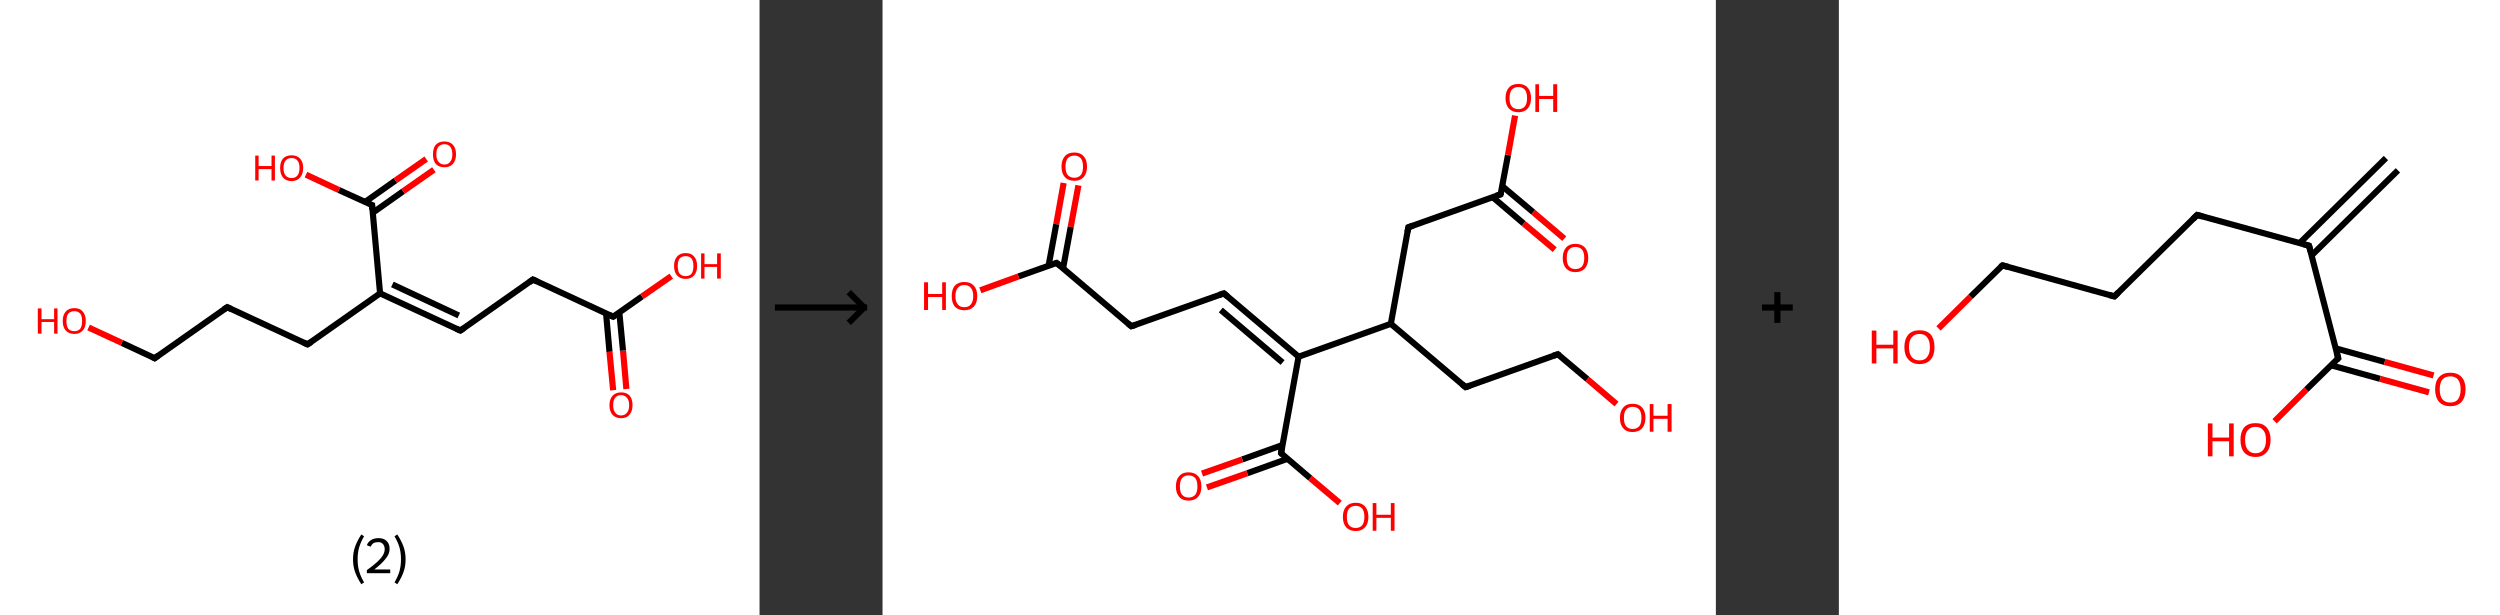 <?xml version='1.0' encoding='ASCII' standalone='yes'?>
<svg xmlns="http://www.w3.org/2000/svg" xmlns:xlink="http://www.w3.org/1999/xlink" version="1.1" width="813.0px" viewBox="0 0 813.0 200.0" height="200.0px">
  <rect x="0" y="0" width="813.0" height="200.0" fill="#333333" stroke="none"/>
  <g>
    <g transform="translate(0, 0) scale(1 1) "><!-- END OF HEADER -->
<rect style="opacity:1.0;fill:#FFFFFF;stroke:none" width="247.0" height="200.0" x="0.0" y="0.0"> </rect>
<path class="bond-0 atom-0 atom-1" d="M 199.4,126.9 L 198.2,114.4" style="fill:none;fill-rule:evenodd;stroke:#FF0000;stroke-width:2.0px;stroke-linecap:butt;stroke-linejoin:miter;stroke-opacity:1"/>
<path class="bond-0 atom-0 atom-1" d="M 198.2,114.4 L 197.1,102.0" style="fill:none;fill-rule:evenodd;stroke:#000000;stroke-width:2.0px;stroke-linecap:butt;stroke-linejoin:miter;stroke-opacity:1"/>
<path class="bond-0 atom-0 atom-1" d="M 203.7,126.5 L 202.6,114.0" style="fill:none;fill-rule:evenodd;stroke:#FF0000;stroke-width:2.0px;stroke-linecap:butt;stroke-linejoin:miter;stroke-opacity:1"/>
<path class="bond-0 atom-0 atom-1" d="M 202.6,114.0 L 201.4,101.6" style="fill:none;fill-rule:evenodd;stroke:#000000;stroke-width:2.0px;stroke-linecap:butt;stroke-linejoin:miter;stroke-opacity:1"/>
<path class="bond-1 atom-1 atom-2" d="M 199.4,103.0 L 208.8,96.4" style="fill:none;fill-rule:evenodd;stroke:#000000;stroke-width:2.0px;stroke-linecap:butt;stroke-linejoin:miter;stroke-opacity:1"/>
<path class="bond-1 atom-1 atom-2" d="M 208.8,96.4 L 218.3,89.8" style="fill:none;fill-rule:evenodd;stroke:#FF0000;stroke-width:2.0px;stroke-linecap:butt;stroke-linejoin:miter;stroke-opacity:1"/>
<path class="bond-2 atom-1 atom-3" d="M 199.4,103.0 L 173.3,90.9" style="fill:none;fill-rule:evenodd;stroke:#000000;stroke-width:2.0px;stroke-linecap:butt;stroke-linejoin:miter;stroke-opacity:1"/>
<path class="bond-3 atom-3 atom-4" d="M 173.3,90.9 L 149.7,107.5" style="fill:none;fill-rule:evenodd;stroke:#000000;stroke-width:2.0px;stroke-linecap:butt;stroke-linejoin:miter;stroke-opacity:1"/>
<path class="bond-4 atom-4 atom-5" d="M 149.7,107.5 L 123.6,95.4" style="fill:none;fill-rule:evenodd;stroke:#000000;stroke-width:2.0px;stroke-linecap:butt;stroke-linejoin:miter;stroke-opacity:1"/>
<path class="bond-4 atom-4 atom-5" d="M 149.2,102.6 L 127.6,92.5" style="fill:none;fill-rule:evenodd;stroke:#000000;stroke-width:2.0px;stroke-linecap:butt;stroke-linejoin:miter;stroke-opacity:1"/>
<path class="bond-5 atom-5 atom-6" d="M 123.6,95.4 L 100.0,112.0" style="fill:none;fill-rule:evenodd;stroke:#000000;stroke-width:2.0px;stroke-linecap:butt;stroke-linejoin:miter;stroke-opacity:1"/>
<path class="bond-6 atom-6 atom-7" d="M 100.0,112.0 L 73.9,99.9" style="fill:none;fill-rule:evenodd;stroke:#000000;stroke-width:2.0px;stroke-linecap:butt;stroke-linejoin:miter;stroke-opacity:1"/>
<path class="bond-7 atom-7 atom-8" d="M 73.9,99.9 L 50.3,116.5" style="fill:none;fill-rule:evenodd;stroke:#000000;stroke-width:2.0px;stroke-linecap:butt;stroke-linejoin:miter;stroke-opacity:1"/>
<path class="bond-8 atom-8 atom-9" d="M 50.3,116.5 L 39.6,111.5" style="fill:none;fill-rule:evenodd;stroke:#000000;stroke-width:2.0px;stroke-linecap:butt;stroke-linejoin:miter;stroke-opacity:1"/>
<path class="bond-8 atom-8 atom-9" d="M 39.6,111.5 L 28.8,106.5" style="fill:none;fill-rule:evenodd;stroke:#FF0000;stroke-width:2.0px;stroke-linecap:butt;stroke-linejoin:miter;stroke-opacity:1"/>
<path class="bond-9 atom-5 atom-10" d="M 123.6,95.4 L 121.0,66.7" style="fill:none;fill-rule:evenodd;stroke:#000000;stroke-width:2.0px;stroke-linecap:butt;stroke-linejoin:miter;stroke-opacity:1"/>
<path class="bond-10 atom-10 atom-11" d="M 121.2,69.2 L 131.1,62.2" style="fill:none;fill-rule:evenodd;stroke:#000000;stroke-width:2.0px;stroke-linecap:butt;stroke-linejoin:miter;stroke-opacity:1"/>
<path class="bond-10 atom-10 atom-11" d="M 131.1,62.2 L 141.1,55.2" style="fill:none;fill-rule:evenodd;stroke:#FF0000;stroke-width:2.0px;stroke-linecap:butt;stroke-linejoin:miter;stroke-opacity:1"/>
<path class="bond-10 atom-10 atom-11" d="M 118.7,65.7 L 128.6,58.7" style="fill:none;fill-rule:evenodd;stroke:#000000;stroke-width:2.0px;stroke-linecap:butt;stroke-linejoin:miter;stroke-opacity:1"/>
<path class="bond-10 atom-10 atom-11" d="M 128.6,58.7 L 138.6,51.7" style="fill:none;fill-rule:evenodd;stroke:#FF0000;stroke-width:2.0px;stroke-linecap:butt;stroke-linejoin:miter;stroke-opacity:1"/>
<path class="bond-11 atom-10 atom-12" d="M 121.0,66.7 L 110.2,61.8" style="fill:none;fill-rule:evenodd;stroke:#000000;stroke-width:2.0px;stroke-linecap:butt;stroke-linejoin:miter;stroke-opacity:1"/>
<path class="bond-11 atom-10 atom-12" d="M 110.2,61.8 L 99.5,56.8" style="fill:none;fill-rule:evenodd;stroke:#FF0000;stroke-width:2.0px;stroke-linecap:butt;stroke-linejoin:miter;stroke-opacity:1"/>
<path d="M 199.9,102.7 L 199.4,103.0 L 198.1,102.4" style="fill:none;stroke:#000000;stroke-width:2.0px;stroke-linecap:butt;stroke-linejoin:miter;stroke-opacity:1;"/>
<path d="M 174.6,91.5 L 173.3,90.9 L 172.1,91.8" style="fill:none;stroke:#000000;stroke-width:2.0px;stroke-linecap:butt;stroke-linejoin:miter;stroke-opacity:1;"/>
<path d="M 150.9,106.7 L 149.7,107.5 L 148.4,106.9" style="fill:none;stroke:#000000;stroke-width:2.0px;stroke-linecap:butt;stroke-linejoin:miter;stroke-opacity:1;"/>
<path d="M 101.2,111.2 L 100.0,112.0 L 98.7,111.4" style="fill:none;stroke:#000000;stroke-width:2.0px;stroke-linecap:butt;stroke-linejoin:miter;stroke-opacity:1;"/>
<path d="M 75.2,100.5 L 73.9,99.9 L 72.7,100.7" style="fill:none;stroke:#000000;stroke-width:2.0px;stroke-linecap:butt;stroke-linejoin:miter;stroke-opacity:1;"/>
<path d="M 51.5,115.6 L 50.3,116.5 L 49.8,116.2" style="fill:none;stroke:#000000;stroke-width:2.0px;stroke-linecap:butt;stroke-linejoin:miter;stroke-opacity:1;"/>
<path d="M 121.1,68.2 L 121.0,66.7 L 120.4,66.5" style="fill:none;stroke:#000000;stroke-width:2.0px;stroke-linecap:butt;stroke-linejoin:miter;stroke-opacity:1;"/>
<path class="atom-0" d="M 198.2 131.8 Q 198.2 129.8, 199.2 128.7 Q 200.2 127.6, 202.0 127.6 Q 203.8 127.6, 204.8 128.7 Q 205.7 129.8, 205.7 131.8 Q 205.7 133.7, 204.7 134.9 Q 203.8 136.0, 202.0 136.0 Q 200.2 136.0, 199.2 134.9 Q 198.2 133.8, 198.2 131.8 M 202.0 135.1 Q 203.2 135.1, 203.9 134.2 Q 204.6 133.4, 204.6 131.8 Q 204.6 130.2, 203.9 129.4 Q 203.2 128.5, 202.0 128.5 Q 200.7 128.5, 200.1 129.3 Q 199.4 130.1, 199.4 131.8 Q 199.4 133.4, 200.1 134.2 Q 200.7 135.1, 202.0 135.1 " fill="#FF0000"/>
<path class="atom-2" d="M 219.2 86.5 Q 219.2 84.5, 220.2 83.4 Q 221.1 82.3, 223.0 82.3 Q 224.8 82.3, 225.7 83.4 Q 226.7 84.5, 226.7 86.5 Q 226.7 88.5, 225.7 89.6 Q 224.7 90.7, 223.0 90.7 Q 221.2 90.7, 220.2 89.6 Q 219.2 88.5, 219.2 86.5 M 223.0 89.8 Q 224.2 89.8, 224.9 89.0 Q 225.5 88.1, 225.5 86.5 Q 225.5 84.9, 224.9 84.1 Q 224.2 83.3, 223.0 83.3 Q 221.7 83.3, 221.0 84.1 Q 220.4 84.9, 220.4 86.5 Q 220.4 88.1, 221.0 89.0 Q 221.7 89.8, 223.0 89.8 " fill="#FF0000"/>
<path class="atom-2" d="M 228.0 82.4 L 229.1 82.4 L 229.1 85.9 L 233.2 85.9 L 233.2 82.4 L 234.4 82.4 L 234.4 90.6 L 233.2 90.6 L 233.2 86.8 L 229.1 86.8 L 229.1 90.6 L 228.0 90.6 L 228.0 82.4 " fill="#FF0000"/>
<path class="atom-9" d="M 12.3 100.3 L 13.5 100.3 L 13.5 103.8 L 17.6 103.8 L 17.6 100.3 L 18.7 100.3 L 18.7 108.5 L 17.6 108.5 L 17.6 104.7 L 13.5 104.7 L 13.5 108.5 L 12.3 108.5 L 12.3 100.3 " fill="#FF0000"/>
<path class="atom-9" d="M 20.4 104.4 Q 20.4 102.4, 21.4 101.3 Q 22.3 100.2, 24.2 100.2 Q 26.0 100.2, 26.9 101.3 Q 27.9 102.4, 27.9 104.4 Q 27.9 106.4, 26.9 107.5 Q 25.9 108.6, 24.2 108.6 Q 22.4 108.6, 21.4 107.5 Q 20.4 106.4, 20.4 104.4 M 24.2 107.7 Q 25.4 107.7, 26.1 106.9 Q 26.7 106.0, 26.7 104.4 Q 26.7 102.8, 26.1 102.0 Q 25.4 101.2, 24.2 101.2 Q 22.9 101.2, 22.2 102.0 Q 21.6 102.8, 21.6 104.4 Q 21.6 106.0, 22.2 106.9 Q 22.9 107.7, 24.2 107.7 " fill="#FF0000"/>
<path class="atom-11" d="M 140.8 50.2 Q 140.8 48.2, 141.7 47.1 Q 142.7 46.0, 144.5 46.0 Q 146.3 46.0, 147.3 47.1 Q 148.3 48.2, 148.3 50.2 Q 148.3 52.1, 147.3 53.3 Q 146.3 54.4, 144.5 54.4 Q 142.7 54.4, 141.7 53.3 Q 140.8 52.2, 140.8 50.2 M 144.5 53.5 Q 145.8 53.5, 146.4 52.6 Q 147.1 51.8, 147.1 50.2 Q 147.1 48.6, 146.4 47.7 Q 145.8 46.9, 144.5 46.9 Q 143.3 46.9, 142.6 47.7 Q 141.9 48.5, 141.9 50.2 Q 141.9 51.8, 142.6 52.6 Q 143.3 53.5, 144.5 53.5 " fill="#FF0000"/>
<path class="atom-12" d="M 83.0 50.6 L 84.1 50.6 L 84.1 54.0 L 88.3 54.0 L 88.3 50.6 L 89.4 50.6 L 89.4 58.7 L 88.3 58.7 L 88.3 55.0 L 84.1 55.0 L 84.1 58.7 L 83.0 58.7 L 83.0 50.6 " fill="#FF0000"/>
<path class="atom-12" d="M 91.1 54.6 Q 91.1 52.7, 92.0 51.6 Q 93.0 50.5, 94.8 50.5 Q 96.6 50.5, 97.6 51.6 Q 98.6 52.7, 98.6 54.6 Q 98.6 56.6, 97.6 57.7 Q 96.6 58.9, 94.8 58.9 Q 93.0 58.9, 92.0 57.7 Q 91.1 56.6, 91.1 54.6 M 94.8 57.9 Q 96.1 57.9, 96.7 57.1 Q 97.4 56.3, 97.4 54.6 Q 97.4 53.0, 96.7 52.2 Q 96.1 51.4, 94.8 51.4 Q 93.6 51.4, 92.9 52.2 Q 92.2 53.0, 92.2 54.6 Q 92.2 56.3, 92.9 57.1 Q 93.6 57.9, 94.8 57.9 " fill="#FF0000"/>
<path class="legend" d="M 114.8 181.9 Q 114.8 179.6, 115.5 177.7 Q 116.2 175.8, 117.5 173.8 L 118.4 174.4 Q 117.3 176.3, 116.8 178.0 Q 116.3 179.7, 116.3 181.9 Q 116.3 184.0, 116.8 185.8 Q 117.3 187.5, 118.4 189.4 L 117.5 190.0 Q 116.2 188.0, 115.5 186.1 Q 114.8 184.2, 114.8 181.9 " fill="#000000"/>
<path class="legend" d="M 119.3 177.3 Q 119.7 176.2, 120.7 175.6 Q 121.7 175.0, 123.1 175.0 Q 124.8 175.0, 125.7 175.9 Q 126.7 176.8, 126.7 178.5 Q 126.7 180.2, 125.4 181.7 Q 124.2 183.3, 121.7 185.2 L 126.9 185.2 L 126.9 186.4 L 119.3 186.4 L 119.3 185.4 Q 121.4 183.9, 122.6 182.8 Q 123.9 181.6, 124.5 180.6 Q 125.1 179.6, 125.1 178.6 Q 125.1 177.5, 124.5 176.9 Q 124.0 176.3, 123.1 176.3 Q 122.1 176.3, 121.5 176.6 Q 120.9 177.0, 120.5 177.8 L 119.3 177.3 " fill="#000000"/>
<path class="legend" d="M 131.9 181.9 Q 131.9 184.2, 131.2 186.1 Q 130.5 188.0, 129.2 190.0 L 128.3 189.4 Q 129.4 187.5, 129.9 185.8 Q 130.4 184.0, 130.4 181.9 Q 130.4 179.7, 129.9 178.0 Q 129.4 176.3, 128.3 174.4 L 129.2 173.8 Q 130.5 175.8, 131.2 177.7 Q 131.9 179.6, 131.9 181.9 " fill="#000000"/>
</g>
    <g transform="translate(247.0, 0) scale(1 1) "><line x1="5" y1="100" x2="35" y2="100" style="stroke:rgb(0,0,0);stroke-width:2"/>
  <line x1="34" y1="100" x2="29" y2="95" style="stroke:rgb(0,0,0);stroke-width:2"/>
  <line x1="34" y1="100" x2="29" y2="105" style="stroke:rgb(0,0,0);stroke-width:2"/>
</g>
    <g transform="translate(287.0, 0) scale(1 1) "><!-- END OF HEADER -->
<rect style="opacity:1.0;fill:#FFFFFF;stroke:none" width="271.0" height="200.0" x="0.0" y="0.0"> </rect>
<path class="bond-0 atom-0 atom-1" d="M 63.7,60.3 L 61.2,73.8" style="fill:none;fill-rule:evenodd;stroke:#FF0000;stroke-width:2.0px;stroke-linecap:butt;stroke-linejoin:miter;stroke-opacity:1"/>
<path class="bond-0 atom-0 atom-1" d="M 61.2,73.8 L 58.7,87.3" style="fill:none;fill-rule:evenodd;stroke:#000000;stroke-width:2.0px;stroke-linecap:butt;stroke-linejoin:miter;stroke-opacity:1"/>
<path class="bond-0 atom-0 atom-1" d="M 58.9,59.5 L 56.5,72.9" style="fill:none;fill-rule:evenodd;stroke:#FF0000;stroke-width:2.0px;stroke-linecap:butt;stroke-linejoin:miter;stroke-opacity:1"/>
<path class="bond-0 atom-0 atom-1" d="M 56.5,72.9 L 54.0,86.4" style="fill:none;fill-rule:evenodd;stroke:#000000;stroke-width:2.0px;stroke-linecap:butt;stroke-linejoin:miter;stroke-opacity:1"/>
<path class="bond-1 atom-1 atom-2" d="M 56.6,85.5 L 44.2,89.9" style="fill:none;fill-rule:evenodd;stroke:#000000;stroke-width:2.0px;stroke-linecap:butt;stroke-linejoin:miter;stroke-opacity:1"/>
<path class="bond-1 atom-1 atom-2" d="M 44.2,89.9 L 31.8,94.4" style="fill:none;fill-rule:evenodd;stroke:#FF0000;stroke-width:2.0px;stroke-linecap:butt;stroke-linejoin:miter;stroke-opacity:1"/>
<path class="bond-2 atom-1 atom-3" d="M 56.6,85.5 L 80.9,106.1" style="fill:none;fill-rule:evenodd;stroke:#000000;stroke-width:2.0px;stroke-linecap:butt;stroke-linejoin:miter;stroke-opacity:1"/>
<path class="bond-3 atom-3 atom-4" d="M 80.9,106.1 L 111.0,95.4" style="fill:none;fill-rule:evenodd;stroke:#000000;stroke-width:2.0px;stroke-linecap:butt;stroke-linejoin:miter;stroke-opacity:1"/>
<path class="bond-4 atom-4 atom-5" d="M 111.0,95.4 L 135.3,116.0" style="fill:none;fill-rule:evenodd;stroke:#000000;stroke-width:2.0px;stroke-linecap:butt;stroke-linejoin:miter;stroke-opacity:1"/>
<path class="bond-4 atom-4 atom-5" d="M 110.0,100.8 L 130.1,117.9" style="fill:none;fill-rule:evenodd;stroke:#000000;stroke-width:2.0px;stroke-linecap:butt;stroke-linejoin:miter;stroke-opacity:1"/>
<path class="bond-5 atom-5 atom-6" d="M 135.3,116.0 L 129.6,147.4" style="fill:none;fill-rule:evenodd;stroke:#000000;stroke-width:2.0px;stroke-linecap:butt;stroke-linejoin:miter;stroke-opacity:1"/>
<path class="bond-6 atom-6 atom-7" d="M 130.1,144.7 L 117.0,149.4" style="fill:none;fill-rule:evenodd;stroke:#000000;stroke-width:2.0px;stroke-linecap:butt;stroke-linejoin:miter;stroke-opacity:1"/>
<path class="bond-6 atom-6 atom-7" d="M 117.0,149.4 L 103.9,154.0" style="fill:none;fill-rule:evenodd;stroke:#FF0000;stroke-width:2.0px;stroke-linecap:butt;stroke-linejoin:miter;stroke-opacity:1"/>
<path class="bond-6 atom-6 atom-7" d="M 131.7,149.2 L 118.6,153.9" style="fill:none;fill-rule:evenodd;stroke:#000000;stroke-width:2.0px;stroke-linecap:butt;stroke-linejoin:miter;stroke-opacity:1"/>
<path class="bond-6 atom-6 atom-7" d="M 118.6,153.9 L 105.5,158.5" style="fill:none;fill-rule:evenodd;stroke:#FF0000;stroke-width:2.0px;stroke-linecap:butt;stroke-linejoin:miter;stroke-opacity:1"/>
<path class="bond-7 atom-6 atom-8" d="M 129.6,147.4 L 139.1,155.5" style="fill:none;fill-rule:evenodd;stroke:#000000;stroke-width:2.0px;stroke-linecap:butt;stroke-linejoin:miter;stroke-opacity:1"/>
<path class="bond-7 atom-6 atom-8" d="M 139.1,155.5 L 148.7,163.6" style="fill:none;fill-rule:evenodd;stroke:#FF0000;stroke-width:2.0px;stroke-linecap:butt;stroke-linejoin:miter;stroke-opacity:1"/>
<path class="bond-8 atom-5 atom-9" d="M 135.3,116.0 L 165.3,105.3" style="fill:none;fill-rule:evenodd;stroke:#000000;stroke-width:2.0px;stroke-linecap:butt;stroke-linejoin:miter;stroke-opacity:1"/>
<path class="bond-9 atom-9 atom-10" d="M 165.3,105.3 L 189.6,125.9" style="fill:none;fill-rule:evenodd;stroke:#000000;stroke-width:2.0px;stroke-linecap:butt;stroke-linejoin:miter;stroke-opacity:1"/>
<path class="bond-10 atom-10 atom-11" d="M 189.6,125.9 L 219.6,115.2" style="fill:none;fill-rule:evenodd;stroke:#000000;stroke-width:2.0px;stroke-linecap:butt;stroke-linejoin:miter;stroke-opacity:1"/>
<path class="bond-11 atom-11 atom-12" d="M 219.6,115.2 L 229.2,123.3" style="fill:none;fill-rule:evenodd;stroke:#000000;stroke-width:2.0px;stroke-linecap:butt;stroke-linejoin:miter;stroke-opacity:1"/>
<path class="bond-11 atom-11 atom-12" d="M 229.2,123.3 L 238.7,131.4" style="fill:none;fill-rule:evenodd;stroke:#FF0000;stroke-width:2.0px;stroke-linecap:butt;stroke-linejoin:miter;stroke-opacity:1"/>
<path class="bond-12 atom-9 atom-13" d="M 165.3,105.3 L 171.0,73.9" style="fill:none;fill-rule:evenodd;stroke:#000000;stroke-width:2.0px;stroke-linecap:butt;stroke-linejoin:miter;stroke-opacity:1"/>
<path class="bond-13 atom-13 atom-14" d="M 171.0,73.9 L 201.0,63.2" style="fill:none;fill-rule:evenodd;stroke:#000000;stroke-width:2.0px;stroke-linecap:butt;stroke-linejoin:miter;stroke-opacity:1"/>
<path class="bond-14 atom-14 atom-15" d="M 198.4,64.1 L 208.5,72.7" style="fill:none;fill-rule:evenodd;stroke:#000000;stroke-width:2.0px;stroke-linecap:butt;stroke-linejoin:miter;stroke-opacity:1"/>
<path class="bond-14 atom-14 atom-15" d="M 208.5,72.7 L 218.6,81.2" style="fill:none;fill-rule:evenodd;stroke:#FF0000;stroke-width:2.0px;stroke-linecap:butt;stroke-linejoin:miter;stroke-opacity:1"/>
<path class="bond-14 atom-14 atom-15" d="M 201.5,60.5 L 211.6,69.0" style="fill:none;fill-rule:evenodd;stroke:#000000;stroke-width:2.0px;stroke-linecap:butt;stroke-linejoin:miter;stroke-opacity:1"/>
<path class="bond-14 atom-14 atom-15" d="M 211.6,69.0 L 221.7,77.6" style="fill:none;fill-rule:evenodd;stroke:#FF0000;stroke-width:2.0px;stroke-linecap:butt;stroke-linejoin:miter;stroke-opacity:1"/>
<path class="bond-15 atom-14 atom-16" d="M 201.0,63.2 L 203.4,50.4" style="fill:none;fill-rule:evenodd;stroke:#000000;stroke-width:2.0px;stroke-linecap:butt;stroke-linejoin:miter;stroke-opacity:1"/>
<path class="bond-15 atom-14 atom-16" d="M 203.4,50.4 L 205.7,37.6" style="fill:none;fill-rule:evenodd;stroke:#FF0000;stroke-width:2.0px;stroke-linecap:butt;stroke-linejoin:miter;stroke-opacity:1"/>
<path d="M 56.0,85.7 L 56.6,85.5 L 57.9,86.5" style="fill:none;stroke:#000000;stroke-width:2.0px;stroke-linecap:butt;stroke-linejoin:miter;stroke-opacity:1;"/>
<path d="M 79.7,105.1 L 80.9,106.1 L 82.4,105.6" style="fill:none;stroke:#000000;stroke-width:2.0px;stroke-linecap:butt;stroke-linejoin:miter;stroke-opacity:1;"/>
<path d="M 109.5,95.9 L 111.0,95.4 L 112.2,96.4" style="fill:none;stroke:#000000;stroke-width:2.0px;stroke-linecap:butt;stroke-linejoin:miter;stroke-opacity:1;"/>
<path d="M 129.8,145.8 L 129.6,147.4 L 130.0,147.8" style="fill:none;stroke:#000000;stroke-width:2.0px;stroke-linecap:butt;stroke-linejoin:miter;stroke-opacity:1;"/>
<path d="M 188.4,124.9 L 189.6,125.9 L 191.1,125.4" style="fill:none;stroke:#000000;stroke-width:2.0px;stroke-linecap:butt;stroke-linejoin:miter;stroke-opacity:1;"/>
<path d="M 218.1,115.7 L 219.6,115.2 L 220.1,115.6" style="fill:none;stroke:#000000;stroke-width:2.0px;stroke-linecap:butt;stroke-linejoin:miter;stroke-opacity:1;"/>
<path d="M 170.7,75.5 L 171.0,73.9 L 172.5,73.4" style="fill:none;stroke:#000000;stroke-width:2.0px;stroke-linecap:butt;stroke-linejoin:miter;stroke-opacity:1;"/>
<path d="M 199.5,63.7 L 201.0,63.2 L 201.2,62.6" style="fill:none;stroke:#000000;stroke-width:2.0px;stroke-linecap:butt;stroke-linejoin:miter;stroke-opacity:1;"/>
<path class="atom-0" d="M 58.2 54.2 Q 58.2 52.0, 59.3 50.8 Q 60.3 49.6, 62.4 49.6 Q 64.4 49.6, 65.4 50.8 Q 66.5 52.0, 66.5 54.2 Q 66.5 56.3, 65.4 57.6 Q 64.3 58.8, 62.4 58.8 Q 60.4 58.8, 59.3 57.6 Q 58.2 56.4, 58.2 54.2 M 62.4 57.8 Q 63.7 57.8, 64.5 56.9 Q 65.2 56.0, 65.2 54.2 Q 65.2 52.4, 64.5 51.5 Q 63.7 50.6, 62.4 50.6 Q 61.0 50.6, 60.2 51.5 Q 59.5 52.4, 59.5 54.2 Q 59.5 56.0, 60.2 56.9 Q 61.0 57.8, 62.4 57.8 " fill="#FF0000"/>
<path class="atom-2" d="M 13.5 91.8 L 14.8 91.8 L 14.8 95.6 L 19.4 95.6 L 19.4 91.8 L 20.6 91.8 L 20.6 100.8 L 19.4 100.8 L 19.4 96.6 L 14.8 96.6 L 14.8 100.8 L 13.5 100.8 L 13.5 91.8 " fill="#FF0000"/>
<path class="atom-2" d="M 22.5 96.3 Q 22.5 94.1, 23.5 92.9 Q 24.6 91.7, 26.6 91.7 Q 28.6 91.7, 29.7 92.9 Q 30.8 94.1, 30.8 96.3 Q 30.8 98.5, 29.7 99.7 Q 28.6 100.9, 26.6 100.9 Q 24.6 100.9, 23.5 99.7 Q 22.5 98.5, 22.5 96.3 M 26.6 99.9 Q 28.0 99.9, 28.7 99.0 Q 29.5 98.1, 29.5 96.3 Q 29.5 94.5, 28.7 93.6 Q 28.0 92.7, 26.6 92.7 Q 25.2 92.7, 24.5 93.6 Q 23.7 94.5, 23.7 96.3 Q 23.7 98.1, 24.5 99.0 Q 25.2 99.9, 26.6 99.9 " fill="#FF0000"/>
<path class="atom-7" d="M 95.4 158.2 Q 95.4 156.0, 96.5 154.8 Q 97.5 153.6, 99.5 153.6 Q 101.5 153.6, 102.6 154.8 Q 103.7 156.0, 103.7 158.2 Q 103.7 160.4, 102.6 161.6 Q 101.5 162.8, 99.5 162.8 Q 97.5 162.8, 96.5 161.6 Q 95.4 160.4, 95.4 158.2 M 99.5 161.8 Q 100.9 161.8, 101.7 160.9 Q 102.4 160.0, 102.4 158.2 Q 102.4 156.4, 101.7 155.5 Q 100.9 154.6, 99.5 154.6 Q 98.2 154.6, 97.4 155.5 Q 96.7 156.4, 96.7 158.2 Q 96.7 160.0, 97.4 160.9 Q 98.2 161.8, 99.5 161.8 " fill="#FF0000"/>
<path class="atom-8" d="M 149.7 168.1 Q 149.7 165.9, 150.8 164.7 Q 151.9 163.5, 153.9 163.5 Q 155.9 163.5, 156.9 164.7 Q 158.0 165.9, 158.0 168.1 Q 158.0 170.3, 156.9 171.5 Q 155.8 172.7, 153.9 172.7 Q 151.9 172.7, 150.8 171.5 Q 149.7 170.3, 149.7 168.1 M 153.9 171.7 Q 155.2 171.7, 156.0 170.8 Q 156.7 169.9, 156.7 168.1 Q 156.7 166.3, 156.0 165.4 Q 155.2 164.5, 153.9 164.5 Q 152.5 164.5, 151.7 165.4 Q 151.0 166.3, 151.0 168.1 Q 151.0 169.9, 151.7 170.8 Q 152.5 171.7, 153.9 171.7 " fill="#FF0000"/>
<path class="atom-8" d="M 159.4 163.6 L 160.6 163.6 L 160.6 167.4 L 165.3 167.4 L 165.3 163.6 L 166.5 163.6 L 166.5 172.6 L 165.3 172.6 L 165.3 168.4 L 160.6 168.4 L 160.6 172.6 L 159.4 172.6 L 159.4 163.6 " fill="#FF0000"/>
<path class="atom-12" d="M 239.8 135.9 Q 239.8 133.7, 240.9 132.5 Q 241.9 131.3, 243.9 131.3 Q 245.9 131.3, 247.0 132.5 Q 248.1 133.7, 248.1 135.9 Q 248.1 138.0, 247.0 139.3 Q 245.9 140.5, 243.9 140.5 Q 241.9 140.5, 240.9 139.3 Q 239.8 138.1, 239.8 135.9 M 243.9 139.5 Q 245.3 139.5, 246.1 138.6 Q 246.8 137.7, 246.8 135.9 Q 246.8 134.1, 246.1 133.2 Q 245.3 132.3, 243.9 132.3 Q 242.6 132.3, 241.8 133.2 Q 241.1 134.1, 241.1 135.9 Q 241.1 137.7, 241.8 138.6 Q 242.6 139.5, 243.9 139.5 " fill="#FF0000"/>
<path class="atom-12" d="M 249.5 131.4 L 250.7 131.4 L 250.7 135.2 L 255.3 135.2 L 255.3 131.4 L 256.6 131.4 L 256.6 140.4 L 255.3 140.4 L 255.3 136.2 L 250.7 136.2 L 250.7 140.4 L 249.5 140.4 L 249.5 131.4 " fill="#FF0000"/>
<path class="atom-15" d="M 221.2 83.9 Q 221.2 81.7, 222.3 80.5 Q 223.3 79.3, 225.3 79.3 Q 227.3 79.3, 228.4 80.5 Q 229.5 81.7, 229.5 83.9 Q 229.5 86.0, 228.4 87.3 Q 227.3 88.5, 225.3 88.5 Q 223.4 88.5, 222.3 87.3 Q 221.2 86.1, 221.2 83.9 M 225.3 87.5 Q 226.7 87.5, 227.5 86.6 Q 228.2 85.7, 228.2 83.9 Q 228.2 82.1, 227.5 81.2 Q 226.7 80.3, 225.3 80.3 Q 224.0 80.3, 223.2 81.2 Q 222.5 82.1, 222.5 83.9 Q 222.5 85.7, 223.2 86.6 Q 224.0 87.5, 225.3 87.5 " fill="#FF0000"/>
<path class="atom-16" d="M 202.6 31.9 Q 202.6 29.7, 203.7 28.5 Q 204.7 27.3, 206.8 27.3 Q 208.8 27.3, 209.8 28.5 Q 210.9 29.7, 210.9 31.9 Q 210.9 34.0, 209.8 35.3 Q 208.7 36.5, 206.8 36.5 Q 204.8 36.5, 203.7 35.3 Q 202.6 34.1, 202.6 31.9 M 206.8 35.5 Q 208.1 35.5, 208.9 34.6 Q 209.6 33.7, 209.6 31.9 Q 209.6 30.1, 208.9 29.2 Q 208.1 28.3, 206.8 28.3 Q 205.4 28.3, 204.6 29.2 Q 203.9 30.1, 203.9 31.9 Q 203.9 33.7, 204.6 34.6 Q 205.4 35.5, 206.8 35.5 " fill="#FF0000"/>
<path class="atom-16" d="M 212.3 27.4 L 213.5 27.4 L 213.5 31.2 L 218.1 31.2 L 218.1 27.4 L 219.4 27.4 L 219.4 36.4 L 218.1 36.4 L 218.1 32.2 L 213.5 32.2 L 213.5 36.4 L 212.3 36.4 L 212.3 27.4 " fill="#FF0000"/>
</g>
    <g transform="translate(558.0, 0) scale(1 1) "><line x1="15" y1="100" x2="25" y2="100" style="stroke:rgb(0,0,0);stroke-width:2"/>
  <line x1="20" y1="95" x2="20" y2="105" style="stroke:rgb(0,0,0);stroke-width:2"/>
</g>
    <g transform="translate(598.0, 0) scale(1 1) "><!-- END OF HEADER -->
<rect style="opacity:1.0;fill:#FFFFFF;stroke:none" width="215.0" height="200.0" x="0.0" y="0.0"> </rect>
<path class="bond-0 atom-0 atom-1" d="M 181.8,55.4 L 153.7,83.1" style="fill:none;fill-rule:evenodd;stroke:#000000;stroke-width:2.0px;stroke-linecap:butt;stroke-linejoin:miter;stroke-opacity:1"/>
<path class="bond-0 atom-0 atom-1" d="M 177.9,51.4 L 149.8,79.1" style="fill:none;fill-rule:evenodd;stroke:#000000;stroke-width:2.0px;stroke-linecap:butt;stroke-linejoin:miter;stroke-opacity:1"/>
<path class="bond-1 atom-1 atom-2" d="M 152.9,79.9 L 116.5,69.9" style="fill:none;fill-rule:evenodd;stroke:#000000;stroke-width:2.0px;stroke-linecap:butt;stroke-linejoin:miter;stroke-opacity:1"/>
<path class="bond-2 atom-2 atom-3" d="M 116.5,69.9 L 89.6,96.4" style="fill:none;fill-rule:evenodd;stroke:#000000;stroke-width:2.0px;stroke-linecap:butt;stroke-linejoin:miter;stroke-opacity:1"/>
<path class="bond-3 atom-3 atom-4" d="M 89.6,96.4 L 53.2,86.3" style="fill:none;fill-rule:evenodd;stroke:#000000;stroke-width:2.0px;stroke-linecap:butt;stroke-linejoin:miter;stroke-opacity:1"/>
<path class="bond-4 atom-4 atom-5" d="M 53.2,86.3 L 42.8,96.5" style="fill:none;fill-rule:evenodd;stroke:#000000;stroke-width:2.0px;stroke-linecap:butt;stroke-linejoin:miter;stroke-opacity:1"/>
<path class="bond-4 atom-4 atom-5" d="M 42.8,96.5 L 32.4,106.8" style="fill:none;fill-rule:evenodd;stroke:#FF0000;stroke-width:2.0px;stroke-linecap:butt;stroke-linejoin:miter;stroke-opacity:1"/>
<path class="bond-5 atom-1 atom-6" d="M 152.9,79.9 L 162.4,116.5" style="fill:none;fill-rule:evenodd;stroke:#000000;stroke-width:2.0px;stroke-linecap:butt;stroke-linejoin:miter;stroke-opacity:1"/>
<path class="bond-6 atom-6 atom-7" d="M 160.1,118.8 L 176.0,123.2" style="fill:none;fill-rule:evenodd;stroke:#000000;stroke-width:2.0px;stroke-linecap:butt;stroke-linejoin:miter;stroke-opacity:1"/>
<path class="bond-6 atom-6 atom-7" d="M 176.0,123.2 L 191.9,127.6" style="fill:none;fill-rule:evenodd;stroke:#FF0000;stroke-width:2.0px;stroke-linecap:butt;stroke-linejoin:miter;stroke-opacity:1"/>
<path class="bond-6 atom-6 atom-7" d="M 161.6,113.3 L 177.5,117.7" style="fill:none;fill-rule:evenodd;stroke:#000000;stroke-width:2.0px;stroke-linecap:butt;stroke-linejoin:miter;stroke-opacity:1"/>
<path class="bond-6 atom-6 atom-7" d="M 177.5,117.7 L 193.4,122.1" style="fill:none;fill-rule:evenodd;stroke:#FF0000;stroke-width:2.0px;stroke-linecap:butt;stroke-linejoin:miter;stroke-opacity:1"/>
<path class="bond-7 atom-6 atom-8" d="M 162.4,116.5 L 152.0,126.7" style="fill:none;fill-rule:evenodd;stroke:#000000;stroke-width:2.0px;stroke-linecap:butt;stroke-linejoin:miter;stroke-opacity:1"/>
<path class="bond-7 atom-6 atom-8" d="M 152.0,126.7 L 141.7,137.0" style="fill:none;fill-rule:evenodd;stroke:#FF0000;stroke-width:2.0px;stroke-linecap:butt;stroke-linejoin:miter;stroke-opacity:1"/>
<path d="M 151.1,79.4 L 152.9,79.9 L 153.4,81.8" style="fill:none;stroke:#000000;stroke-width:2.0px;stroke-linecap:butt;stroke-linejoin:miter;stroke-opacity:1;"/>
<path d="M 118.3,70.4 L 116.5,69.9 L 115.2,71.2" style="fill:none;stroke:#000000;stroke-width:2.0px;stroke-linecap:butt;stroke-linejoin:miter;stroke-opacity:1;"/>
<path d="M 90.9,95.1 L 89.6,96.4 L 87.8,95.9" style="fill:none;stroke:#000000;stroke-width:2.0px;stroke-linecap:butt;stroke-linejoin:miter;stroke-opacity:1;"/>
<path d="M 55.0,86.8 L 53.2,86.3 L 52.6,86.8" style="fill:none;stroke:#000000;stroke-width:2.0px;stroke-linecap:butt;stroke-linejoin:miter;stroke-opacity:1;"/>
<path d="M 161.9,114.7 L 162.4,116.5 L 161.9,117.0" style="fill:none;stroke:#000000;stroke-width:2.0px;stroke-linecap:butt;stroke-linejoin:miter;stroke-opacity:1;"/>
<path class="atom-5" d="M 10.7 107.5 L 12.2 107.5 L 12.2 112.1 L 17.7 112.1 L 17.7 107.5 L 19.1 107.5 L 19.1 118.2 L 17.7 118.2 L 17.7 113.3 L 12.2 113.3 L 12.2 118.2 L 10.7 118.2 L 10.7 107.5 " fill="#FF0000"/>
<path class="atom-5" d="M 21.3 112.9 Q 21.3 110.3, 22.6 108.8 Q 23.9 107.4, 26.2 107.4 Q 28.6 107.4, 29.9 108.8 Q 31.1 110.3, 31.1 112.9 Q 31.1 115.5, 29.9 116.9 Q 28.6 118.4, 26.2 118.4 Q 23.9 118.4, 22.6 116.9 Q 21.3 115.5, 21.3 112.9 M 26.2 117.2 Q 27.9 117.2, 28.7 116.1 Q 29.6 115.0, 29.6 112.9 Q 29.6 110.8, 28.7 109.7 Q 27.9 108.6, 26.2 108.6 Q 24.6 108.6, 23.7 109.7 Q 22.8 110.7, 22.8 112.9 Q 22.8 115.0, 23.7 116.1 Q 24.6 117.2, 26.2 117.2 " fill="#FF0000"/>
<path class="atom-7" d="M 193.9 126.6 Q 193.9 124.0, 195.2 122.6 Q 196.5 121.2, 198.8 121.2 Q 201.2 121.2, 202.5 122.6 Q 203.8 124.0, 203.8 126.6 Q 203.8 129.2, 202.5 130.7 Q 201.2 132.1, 198.8 132.1 Q 196.5 132.1, 195.2 130.7 Q 193.9 129.2, 193.9 126.6 M 198.8 130.9 Q 200.5 130.9, 201.3 129.9 Q 202.2 128.7, 202.2 126.6 Q 202.2 124.5, 201.3 123.4 Q 200.5 122.4, 198.8 122.4 Q 197.2 122.4, 196.3 123.4 Q 195.4 124.5, 195.4 126.6 Q 195.4 128.8, 196.3 129.9 Q 197.2 130.9, 198.8 130.9 " fill="#FF0000"/>
<path class="atom-8" d="M 120.0 137.7 L 121.5 137.7 L 121.5 142.3 L 126.9 142.3 L 126.9 137.7 L 128.4 137.7 L 128.4 148.4 L 126.9 148.4 L 126.9 143.5 L 121.5 143.5 L 121.5 148.4 L 120.0 148.4 L 120.0 137.7 " fill="#FF0000"/>
<path class="atom-8" d="M 130.6 143.0 Q 130.6 140.5, 131.8 139.0 Q 133.1 137.6, 135.5 137.6 Q 137.9 137.6, 139.1 139.0 Q 140.4 140.5, 140.4 143.0 Q 140.4 145.6, 139.1 147.1 Q 137.8 148.6, 135.5 148.6 Q 133.1 148.6, 131.8 147.1 Q 130.6 145.7, 130.6 143.0 M 135.5 147.4 Q 137.1 147.4, 138.0 146.3 Q 138.9 145.2, 138.9 143.0 Q 138.9 140.9, 138.0 139.9 Q 137.1 138.8, 135.5 138.8 Q 133.9 138.8, 133.0 139.9 Q 132.1 140.9, 132.1 143.0 Q 132.1 145.2, 133.0 146.3 Q 133.9 147.4, 135.5 147.4 " fill="#FF0000"/>
</g>
  </g>
</svg>
